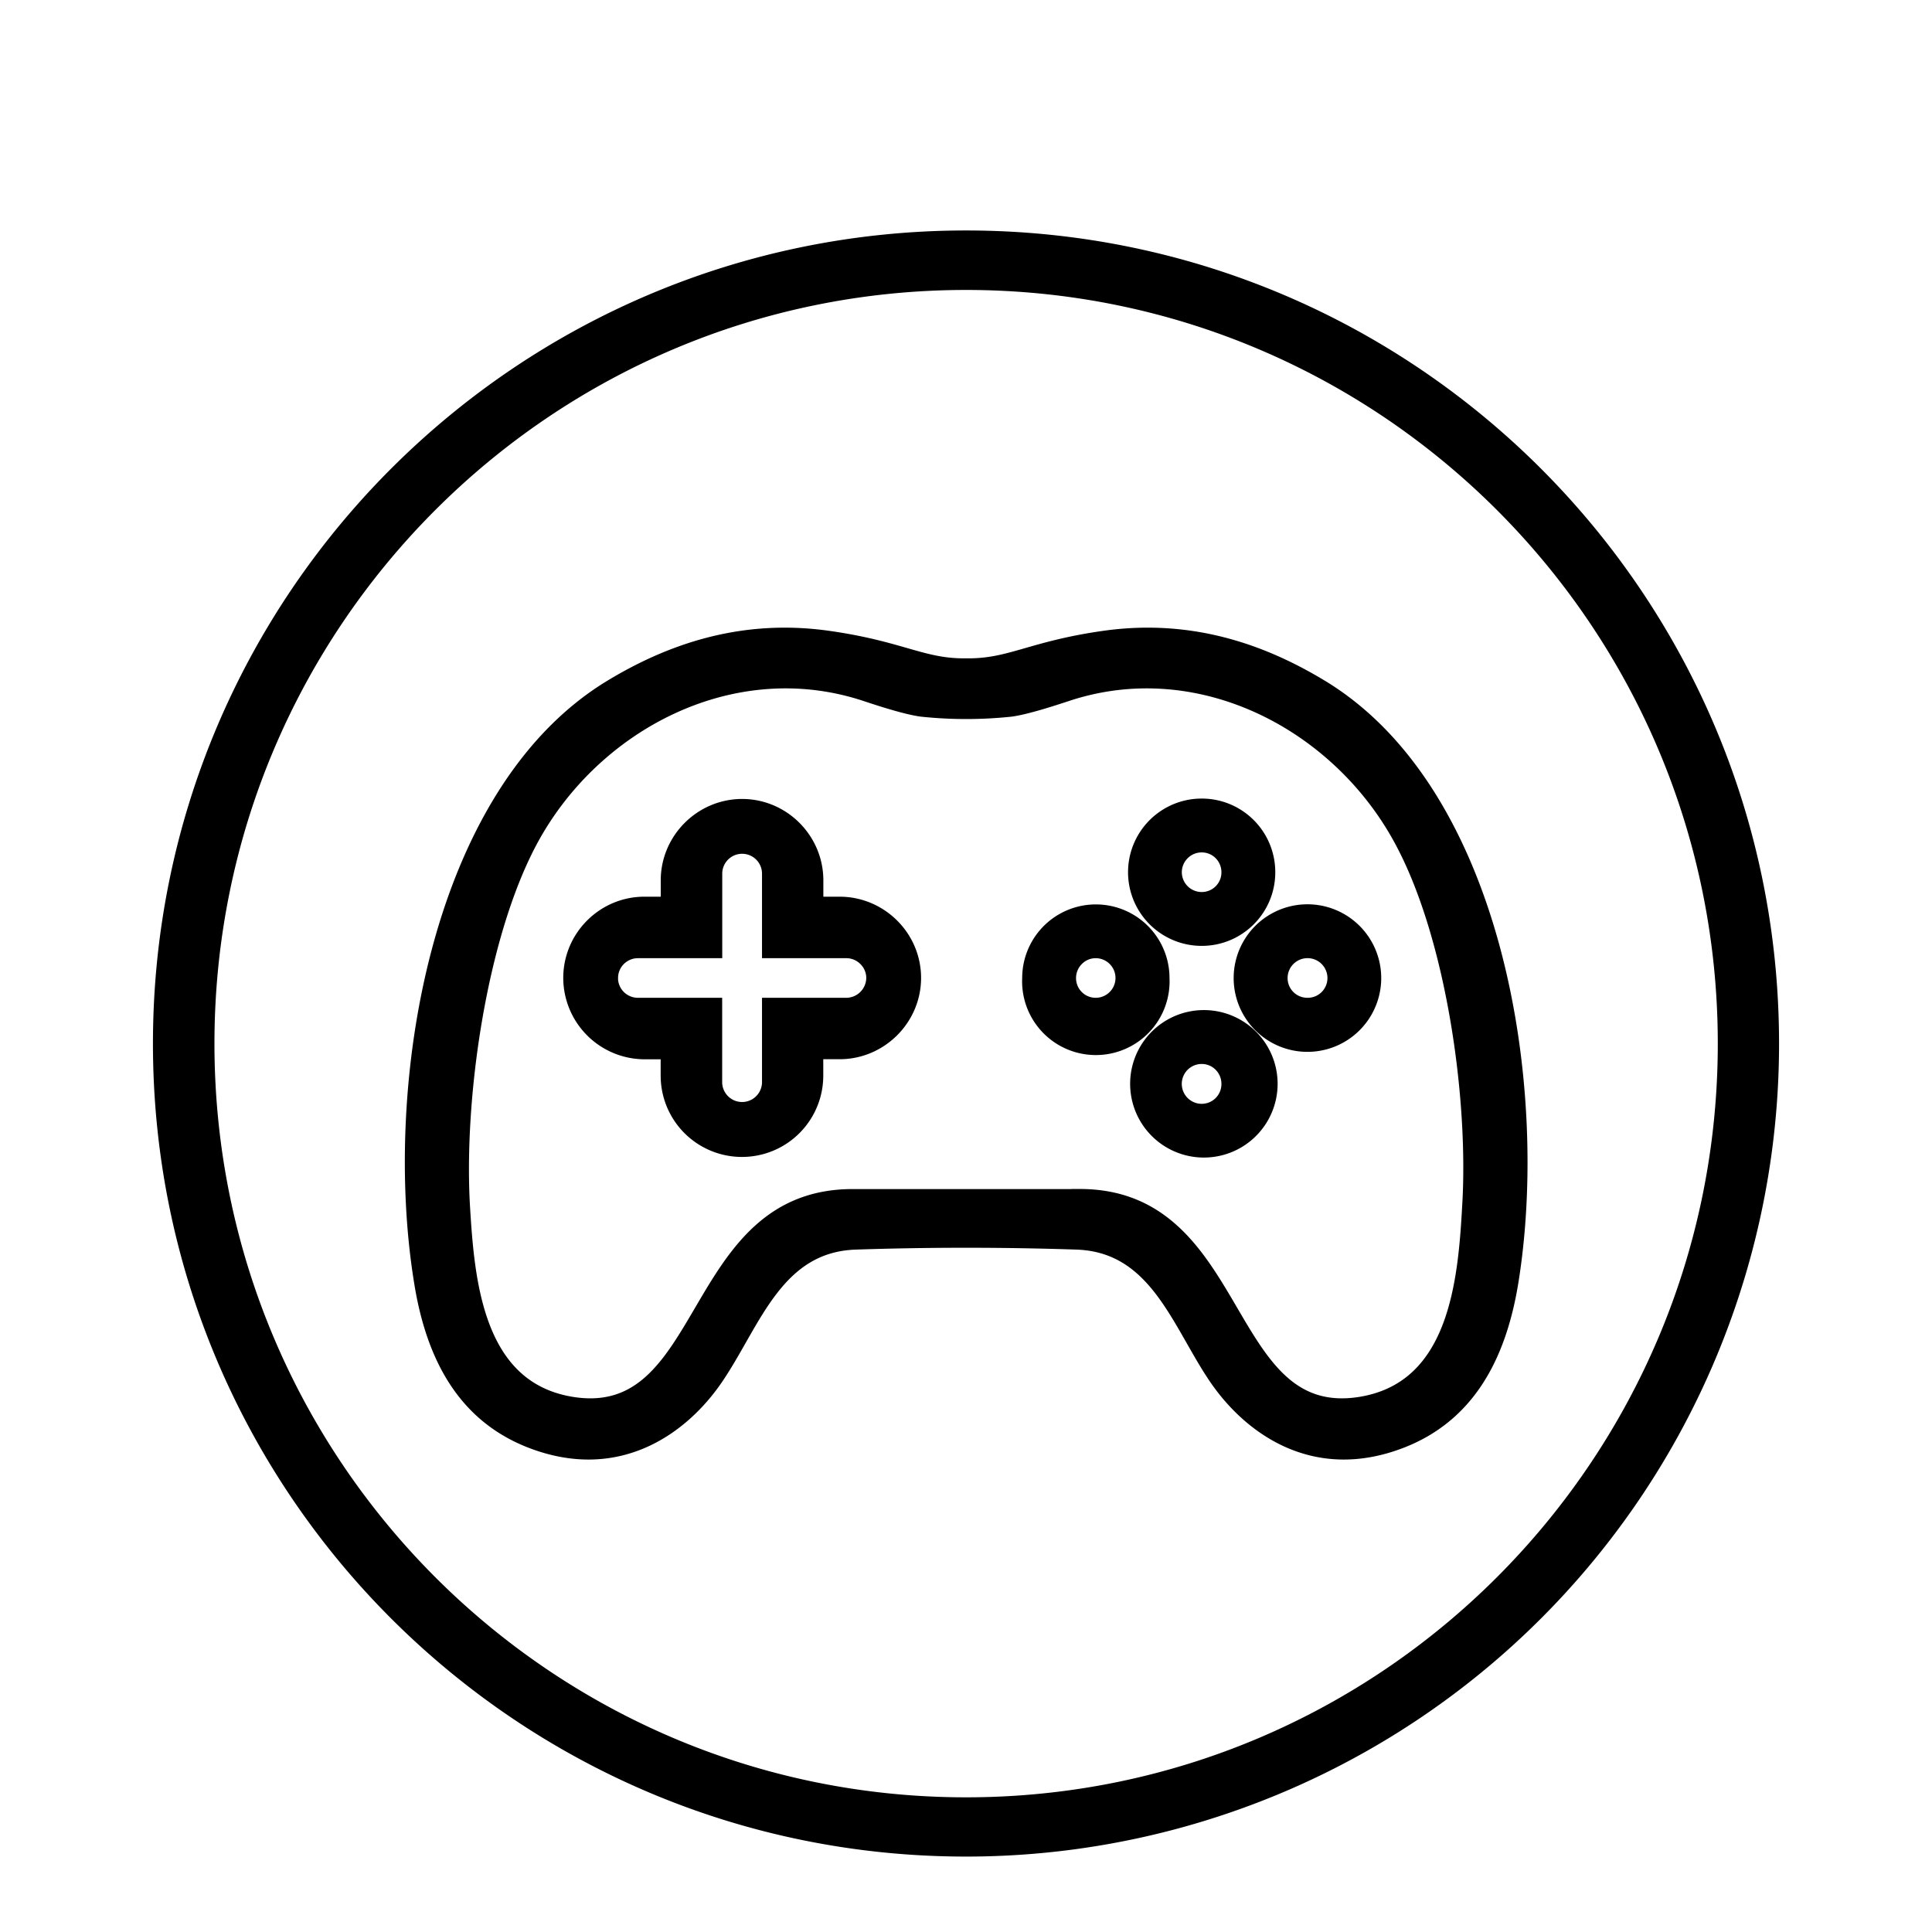 <svg width="24" height="24" fill="none" xmlns="http://www.w3.org/2000/svg"><mask id="a5" maskUnits="userSpaceOnUse" x="1" y="1.963" width="22" height="22" fill="#000"><path fill="#fff" d="M1 1.963h22v22H1z"></path><path fill-rule="evenodd" clip-rule="evenodd" d="M12.001 2.963C17.524 2.963 22 7.44 22 12.964a9.997 9.997 0 0 1-9.999 9.999C6.478 22.963 2 18.487 2 12.964 2 7.441 6.478 2.963 12.001 2.963zm0 .539c5.212 0 9.438 4.237 9.438 9.462 0 5.226-4.226 9.463-9.438 9.463-5.211 0-9.437-4.237-9.437-9.463 0-5.225 4.226-9.462 9.437-9.462z"></path></mask><path fill-rule="evenodd" clip-rule="evenodd" d="M12.001 2.963C17.524 2.963 22 7.44 22 12.964a9.997 9.997 0 0 1-9.999 9.999C6.478 22.963 2 18.487 2 12.964 2 7.441 6.478 2.963 12.001 2.963zm0 .539c5.212 0 9.438 4.237 9.438 9.462 0 5.226-4.226 9.463-9.438 9.463-5.211 0-9.437-4.237-9.437-9.463 0-5.225 4.226-9.462 9.437-9.462z" fill="#000"></path> <path clip-rule="evenodd" d="M12.001 2.963C17.524 2.963 22 7.44 22 12.964a9.997 9.997 0 0 1-9.999 9.999C6.478 22.963 2 18.487 2 12.964 2 7.441 6.478 2.963 12.001 2.963zm0 .539c5.212 0 9.438 4.237 9.438 9.462 0 5.226-4.226 9.463-9.438 9.463-5.211 0-9.437-4.237-9.437-9.463 0-5.225 4.226-9.462 9.437-9.462z" stroke="#000" stroke-width=".2" mask="url(#a)"></path> <mask id="b5" maskUnits="userSpaceOnUse" x="4.129" y="6.897" width="15" height="12" fill="#000"> <path fill="#fff" d="M4.129 6.897h15v12h-15z"></path> <path fill-rule="evenodd" clip-rule="evenodd" d="M7.097 12.148c0-.5.408-.909.908-.909h.303v-.303c0-.5.411-.911.911-.911s.909.411.909.911v.303h.302c.5 0 .912.408.912.909 0 .5-.412.91-.912.91h-.303v.304a.91.91 0 0 1-1.82 0v-.303h-.302a.913.913 0 0 1-.908-.911zm6.317 2.722c2.037 0 1.736 2.864 3.49 2.581 1.202-.197 1.308-1.542 1.36-2.473.081-1.347-.202-3.336-.833-4.522-.78-1.476-2.528-2.398-4.192-1.84-.17.056-.497.162-.683.187a5.254 5.254 0 0 1-1.106 0c-.189-.025-.514-.131-.683-.187-1.667-.558-3.415.364-4.196 1.84-.627 1.186-.91 3.175-.833 4.523.056.93.158 2.275 1.361 2.472 1.753.283 1.453-2.58 3.492-2.58h2.823zm-1.411-6.592c.547.008.8-.212 1.711-.342 1.095-.156 1.99.178 2.706.614 2.161 1.322 2.731 4.975 2.342 7.376-.158.967-.567 1.653-1.35 1.961-1.106.434-1.909-.194-2.314-.803-.456-.683-.74-1.628-1.723-1.661a41.13 41.13 0 0 0-2.747 0c-.984.033-1.267.978-1.723 1.661-.403.609-1.206 1.237-2.314.803-.784-.308-1.192-.994-1.347-1.961-.392-2.4.18-6.054 2.339-7.376.716-.436 1.614-.77 2.708-.614.912.13 1.165.35 1.712.342zm2.925 4.37a.816.816 0 1 1-.003 1.631.816.816 0 0 1 .003-1.631zm-2.13-.498a.815.815 0 1 1 1.63 0 .816.816 0 1 1-1.63 0zm.469 0c0-.191.155-.347.344-.347a.345.345 0 1 1 0 .692.344.344 0 0 1-.344-.345zm1.661-2.13c.45 0 .814.363.814.816 0 .45-.364.814-.814.814a.815.815 0 1 1 0-1.63zm0 .469c.192 0 .345.155.345.347a.344.344 0 0 1-.345.345.347.347 0 0 1-.347-.345c0-.191.155-.347.347-.347zm.497 1.661a.816.816 0 1 1 1.633 0 .816.816 0 0 1-1.633 0zm.47 0a.347.347 0 0 1 .695 0 .345.345 0 0 1-.348.345.345.345 0 0 1-.347-.345zm-.967.967c.192 0 .345.156.345.347a.345.345 0 0 1-.345.348.347.347 0 0 1 0-.695zm-7.35-.97c0-.188.155-.344.346-.344h.948v-.95a.347.347 0 0 1 .694 0v.95h.948c.189 0 .347.156.347.345a.35.35 0 0 1-.347.347h-.948v.947a.347.347 0 0 1-.695 0v-.947h-.947a.347.347 0 0 1-.347-.347z"></path> </mask> <path fill-rule="evenodd" clip-rule="evenodd" d="M7.097 12.148c0-.5.408-.909.908-.909h.303v-.303c0-.5.411-.911.911-.911s.909.411.909.911v.303h.302c.5 0 .912.408.912.909 0 .5-.412.91-.912.91h-.303v.304a.91.91 0 0 1-1.82 0v-.303h-.302a.913.913 0 0 1-.908-.911zm6.317 2.722c2.037 0 1.736 2.864 3.49 2.581 1.202-.197 1.308-1.542 1.36-2.473.081-1.347-.202-3.336-.833-4.522-.78-1.476-2.528-2.398-4.192-1.84-.17.056-.497.162-.683.187a5.254 5.254 0 0 1-1.106 0c-.189-.025-.514-.131-.683-.187-1.667-.558-3.415.364-4.196 1.84-.627 1.186-.91 3.175-.833 4.523.056.93.158 2.275 1.361 2.472 1.753.283 1.453-2.58 3.492-2.58h2.823zm-1.411-6.592c.547.008.8-.212 1.711-.342 1.095-.156 1.99.178 2.706.614 2.161 1.322 2.731 4.975 2.342 7.376-.158.967-.567 1.653-1.35 1.961-1.106.434-1.909-.194-2.314-.803-.456-.683-.74-1.628-1.723-1.661a41.13 41.13 0 0 0-2.747 0c-.984.033-1.267.978-1.723 1.661-.403.609-1.206 1.237-2.314.803-.784-.308-1.192-.994-1.347-1.961-.392-2.4.18-6.054 2.339-7.376.716-.436 1.614-.77 2.708-.614.912.13 1.165.35 1.712.342zm2.925 4.37a.816.816 0 1 1-.003 1.631.816.816 0 0 1 .003-1.631zm-2.13-.498a.815.815 0 1 1 1.63 0 .816.816 0 1 1-1.63 0zm.469 0c0-.191.155-.347.344-.347a.345.345 0 1 1 0 .692.344.344 0 0 1-.344-.345zm1.661-2.13c.45 0 .814.363.814.816 0 .45-.364.814-.814.814a.815.815 0 1 1 0-1.63zm0 .469c.192 0 .345.155.345.347a.344.344 0 0 1-.345.345.347.347 0 0 1-.347-.345c0-.191.155-.347.347-.347zm.497 1.661a.816.816 0 1 1 1.633 0 .816.816 0 0 1-1.633 0zm.47 0a.347.347 0 0 1 .695 0 .345.345 0 0 1-.348.345.345.345 0 0 1-.347-.345zm-.967.967c.192 0 .345.156.345.347a.345.345 0 0 1-.345.348.347.347 0 0 1 0-.695zm-7.35-.97c0-.188.155-.344.346-.344h.948v-.95a.347.347 0 0 1 .694 0v.95h.948c.189 0 .347.156.347.345a.35.35 0 0 1-.347.347h-.948v.947a.347.347 0 0 1-.695 0v-.947h-.947a.347.347 0 0 1-.347-.347z" fill="#000"></path> <path clip-rule="evenodd" d="M7.097 12.148c0-.5.408-.909.908-.909h.303v-.303c0-.5.411-.911.911-.911s.909.411.909.911v.303h.302c.5 0 .912.408.912.909 0 .5-.412.91-.912.91h-.303v.304a.91.91 0 0 1-1.82 0v-.303h-.302a.913.913 0 0 1-.908-.911zm6.317 2.722c2.037 0 1.736 2.864 3.49 2.581 1.202-.197 1.308-1.542 1.36-2.473.081-1.347-.202-3.336-.833-4.522-.78-1.476-2.528-2.398-4.192-1.84-.17.056-.497.162-.683.187a5.254 5.254 0 0 1-1.106 0c-.189-.025-.514-.131-.683-.187-1.667-.558-3.415.364-4.196 1.84-.627 1.186-.91 3.175-.833 4.523.056.93.158 2.275 1.361 2.472 1.753.283 1.453-2.58 3.492-2.58h2.823zm-1.411-6.592c.547.008.8-.212 1.711-.342 1.095-.156 1.99.178 2.706.614 2.161 1.322 2.731 4.975 2.342 7.376-.158.967-.567 1.653-1.35 1.961-1.106.434-1.909-.194-2.314-.803-.456-.683-.74-1.628-1.723-1.661a41.13 41.13 0 0 0-2.747 0c-.984.033-1.267.978-1.723 1.661-.403.609-1.206 1.237-2.314.803-.784-.308-1.192-.994-1.347-1.961-.392-2.4.18-6.054 2.339-7.376.716-.436 1.614-.77 2.708-.614.912.13 1.165.35 1.712.342zm2.925 4.37a.816.816 0 1 1-.003 1.631.816.816 0 0 1 .003-1.631zm-2.13-.498a.815.815 0 1 1 1.63 0 .816.816 0 1 1-1.63 0zm.469 0c0-.191.155-.347.344-.347a.345.345 0 1 1 0 .692.344.344 0 0 1-.344-.345zm1.661-2.13c.45 0 .814.363.814.816 0 .45-.364.814-.814.814a.815.815 0 1 1 0-1.63zm0 .469c.192 0 .345.155.345.347a.344.344 0 0 1-.345.345.347.347 0 0 1-.347-.345c0-.191.155-.347.347-.347zm.497 1.661a.816.816 0 1 1 1.633 0 .816.816 0 0 1-1.633 0zm.47 0a.347.347 0 0 1 .695 0 .345.345 0 0 1-.348.345.345.345 0 0 1-.347-.345zm-.967.967c.192 0 .345.156.345.347a.345.345 0 0 1-.345.348.347.347 0 0 1 0-.695zm-7.35-.97c0-.188.155-.344.346-.344h.948v-.95a.347.347 0 0 1 .694 0v.95h.948c.189 0 .347.156.347.345a.35.35 0 0 1-.347.347h-.948v.947a.347.347 0 0 1-.695 0v-.947h-.947a.347.347 0 0 1-.347-.347z" stroke="#000" stroke-width=".2" mask="url(#b)"></path> </svg>
